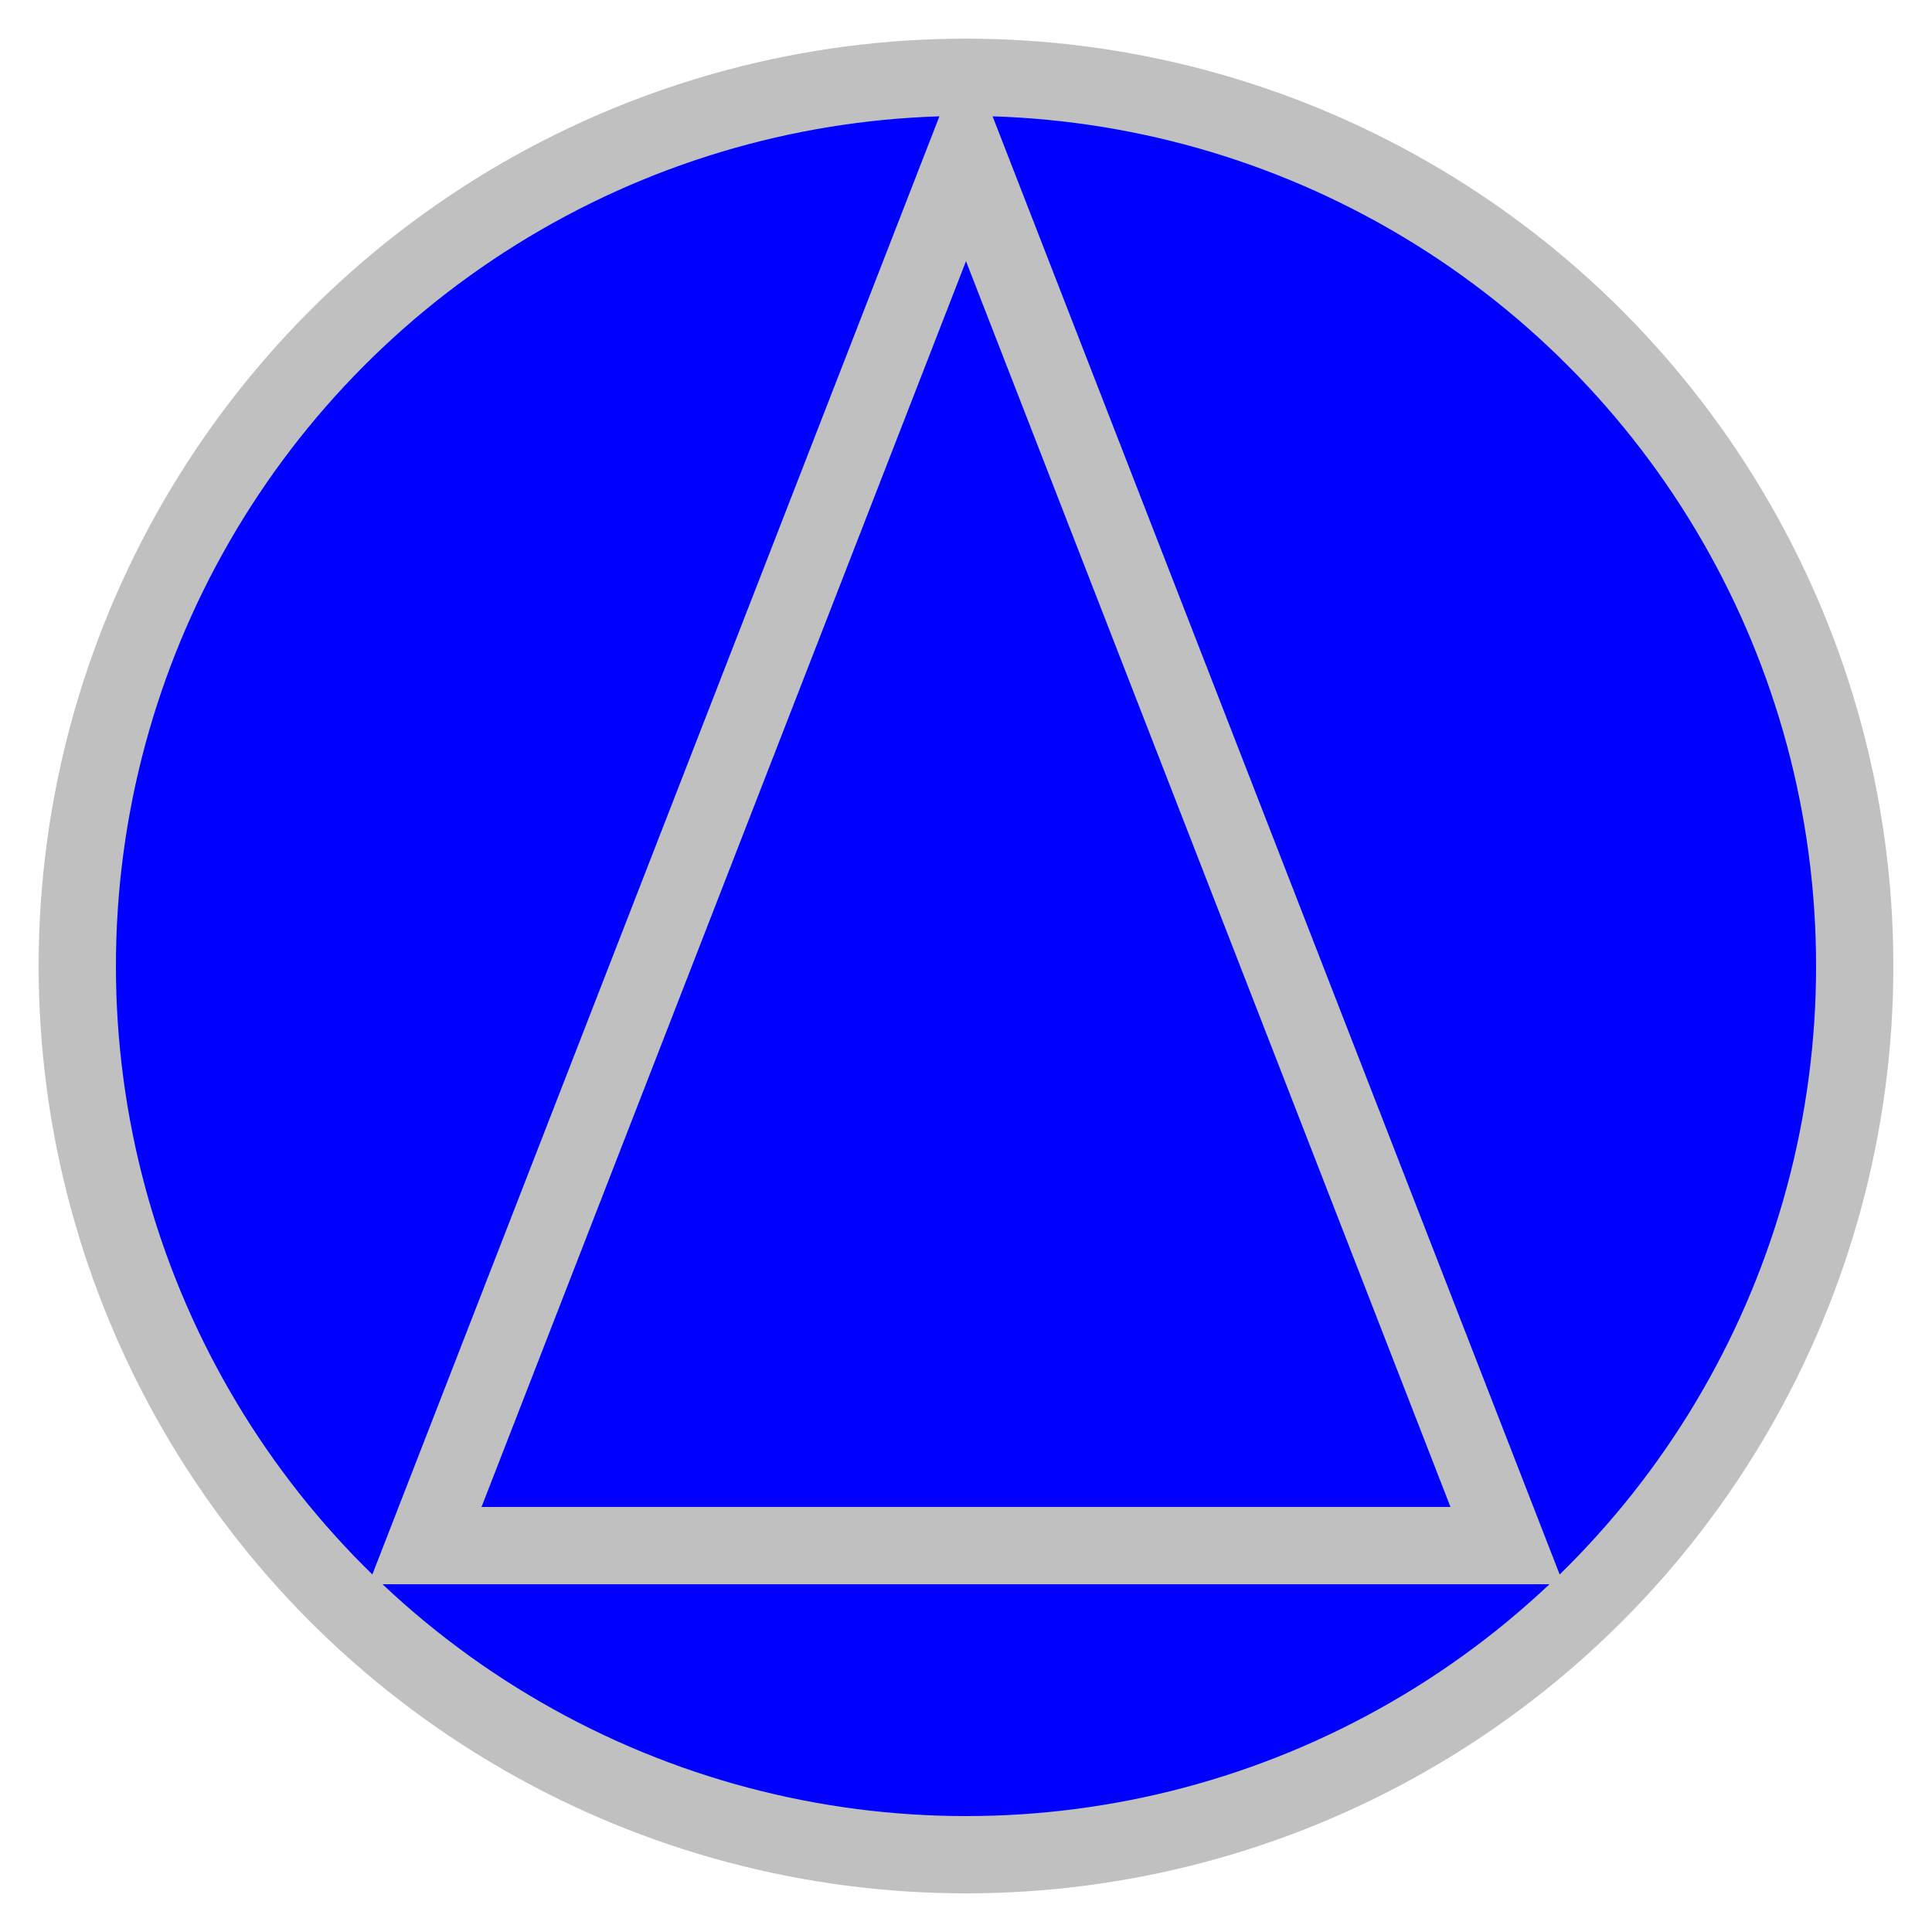 <!-- <svg height="16" width="16" id="svg2">
  <circle cx="7" cy="7" r="4" stroke="black" stroke-width="1" fill="red" />
</svg>
 -->
          <svg
            width="50"
            height="50"
            viewBox="0 0 50 50"
            xmlns="http://www.w3.org/2000/svg"
          >
            <circle
              stroke="silver"
              stroke-width="2"
              cx="25"
              cy="25"
              r="23"
              fill="blue"
            />
            <polygon
              stroke="silver"
              stroke-width="2"
              points="25,4 11,40 39,40"
              fill="transparent"
              class="triangle"
            />
            Sorry, your browser does not support inline SVG.
          </svg>
